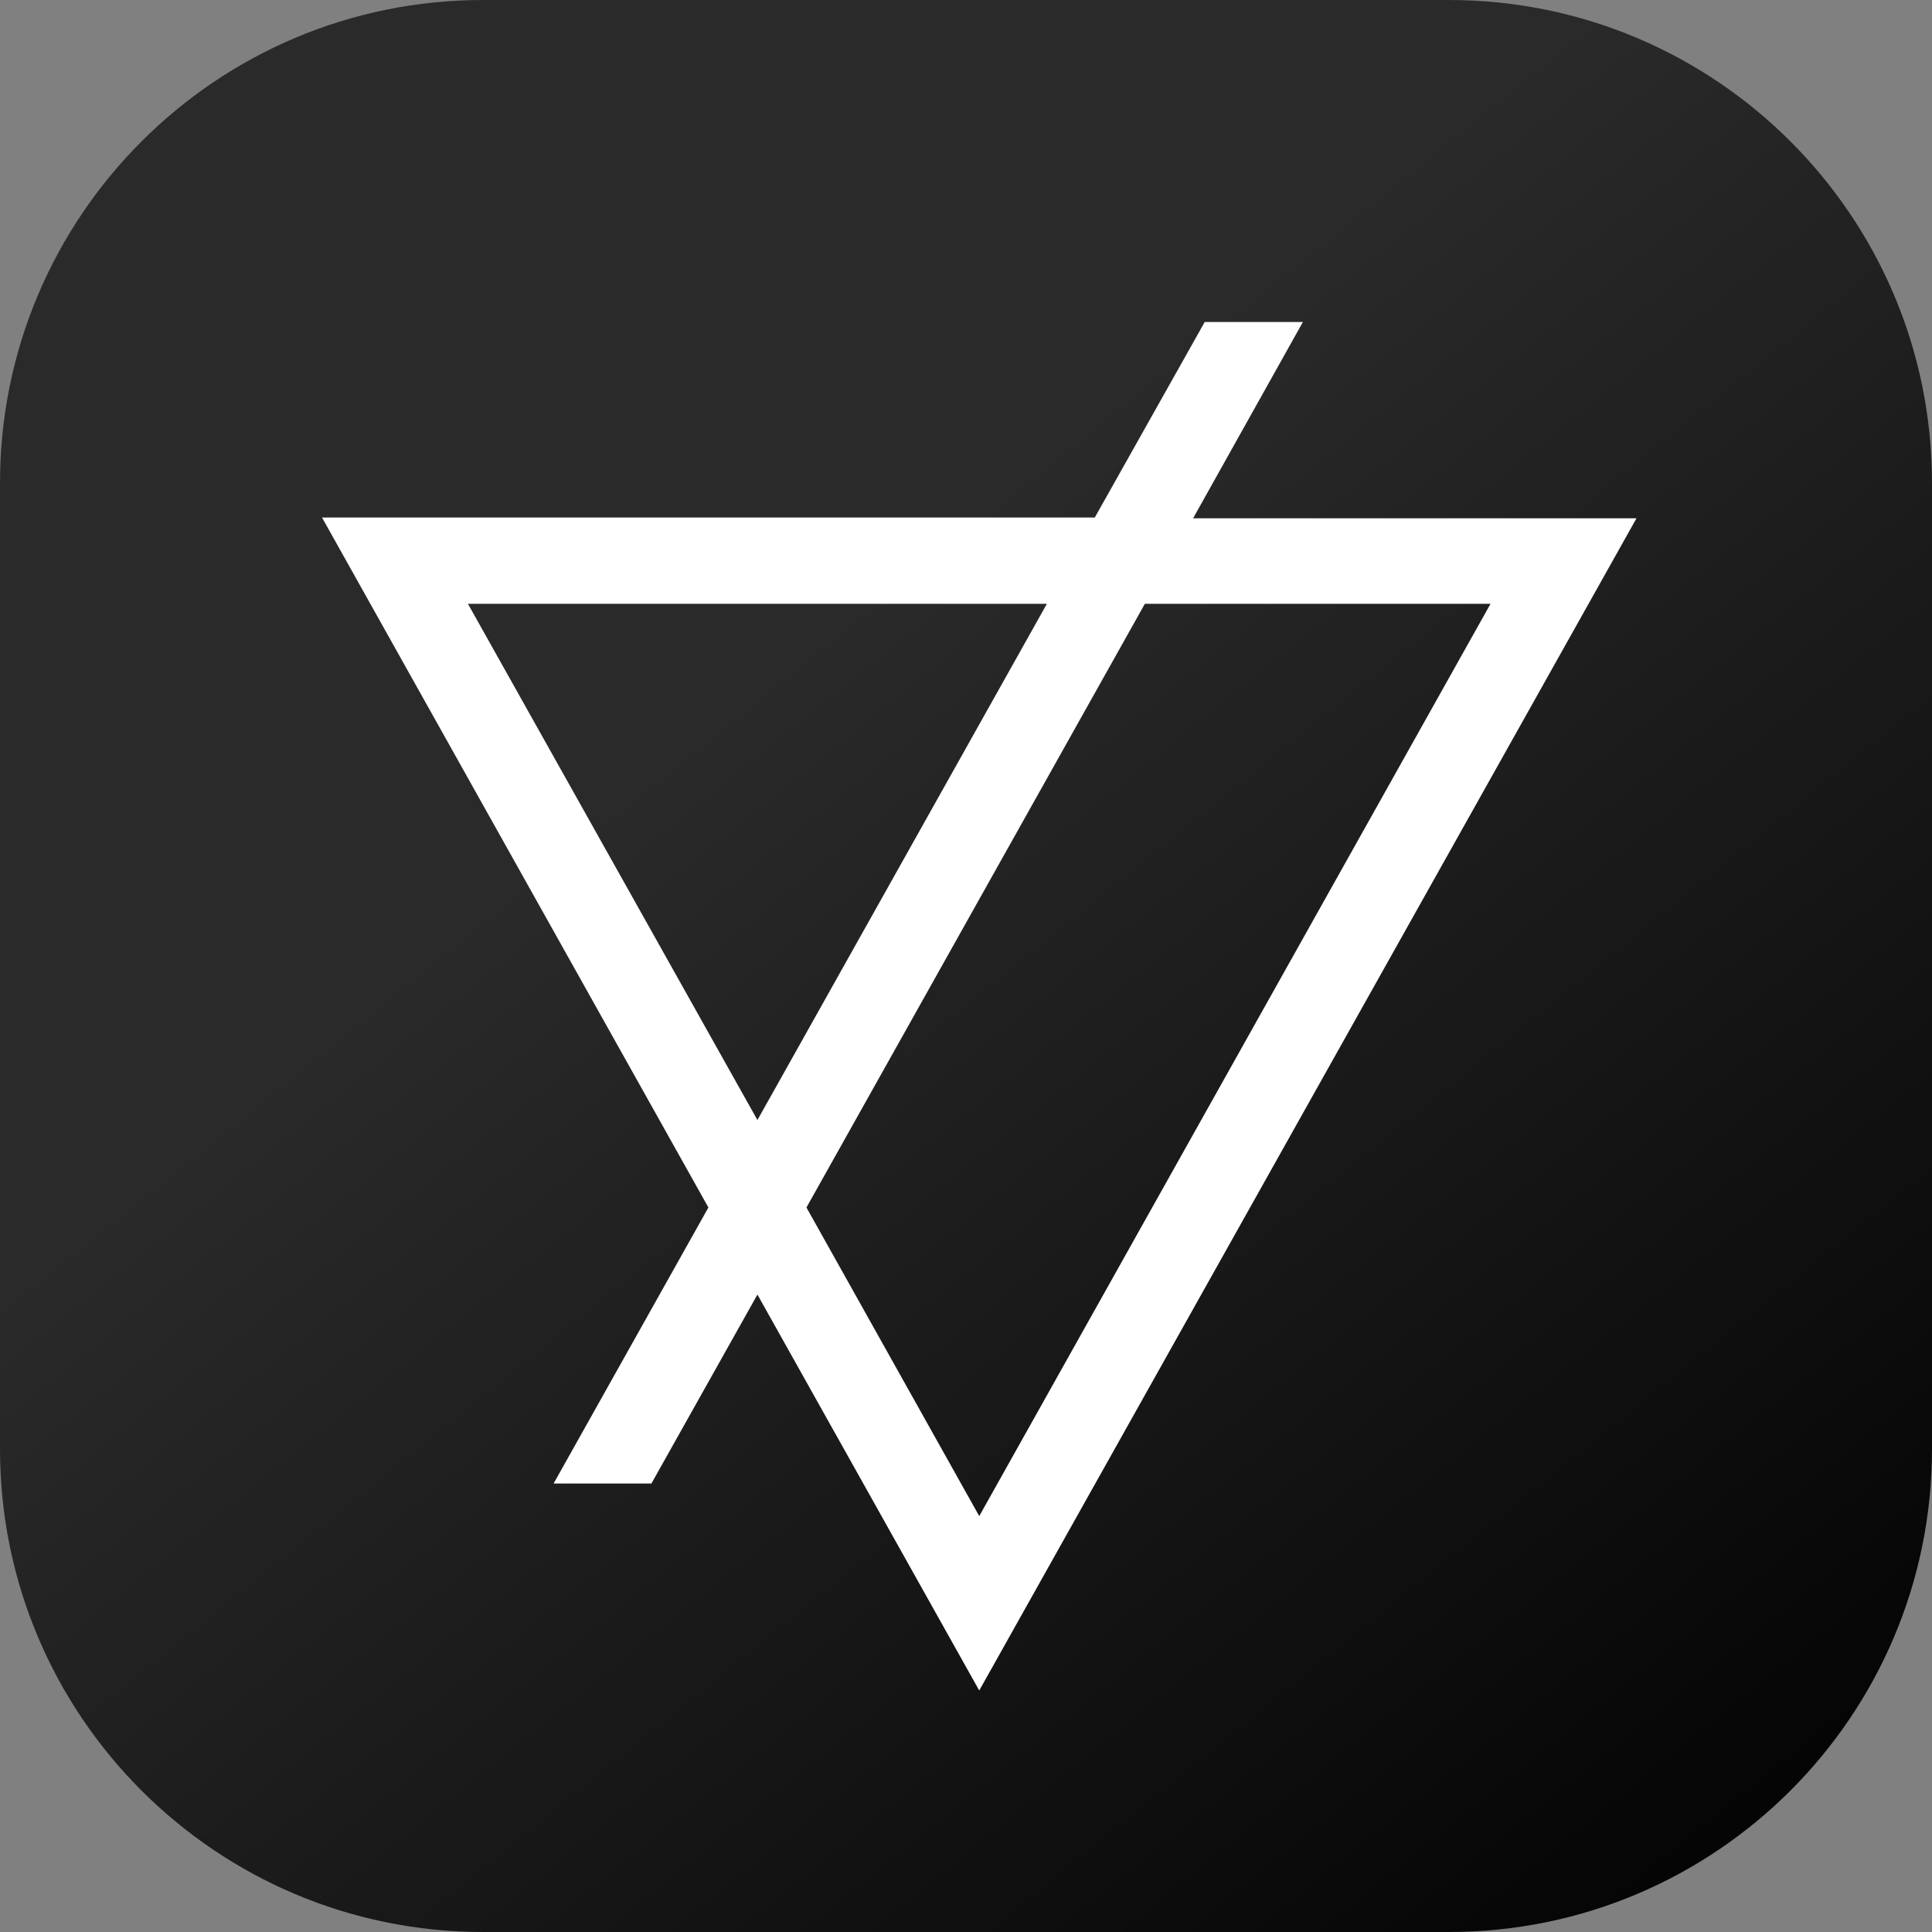 <svg width="48" height="48" viewBox="0 0 48 48" fill="none" xmlns="http://www.w3.org/2000/svg">
<rect x="0" y="0" width="48" height="48" fill="#808080" stroke="none"/>
<g clip-path="url(#clip0_5042_6741)">
<path d="M0 12C0 5.373 5.373 0 12 0H36C42.627 0 48 5.373 48 12V36C48 42.627 42.627 48 36 48H12C5.373 48 0 42.627 0 36V12Z" fill="url(#paint0_linear_5042_6741)"/>
<path d="M40.658 12.877H29.642L32.37 8H29.931L27.2 12.857H8L17.6 30L13.754 36.858H16.184L18.818 32.163L24.329 42L40.658 12.877ZM11.625 15.001H26.01L18.818 27.827L11.625 15.001ZM28.444 15.001H37.032L24.329 37.667L20.036 30L28.444 15.001Z" fill="white"/>
</g>
<defs>
<linearGradient id="paint0_linear_5042_6741" x1="0" y1="0" x2="42.457" y2="52.484" gradientUnits="userSpaceOnUse">
<stop offset="0.37" stop-color="#2A2A2A"/>
<stop offset="1"/>
</linearGradient>
<clipPath id="clip0_5042_6741">
<rect width="48" height="48" fill="white"/>
</clipPath>
</defs>
</svg>
